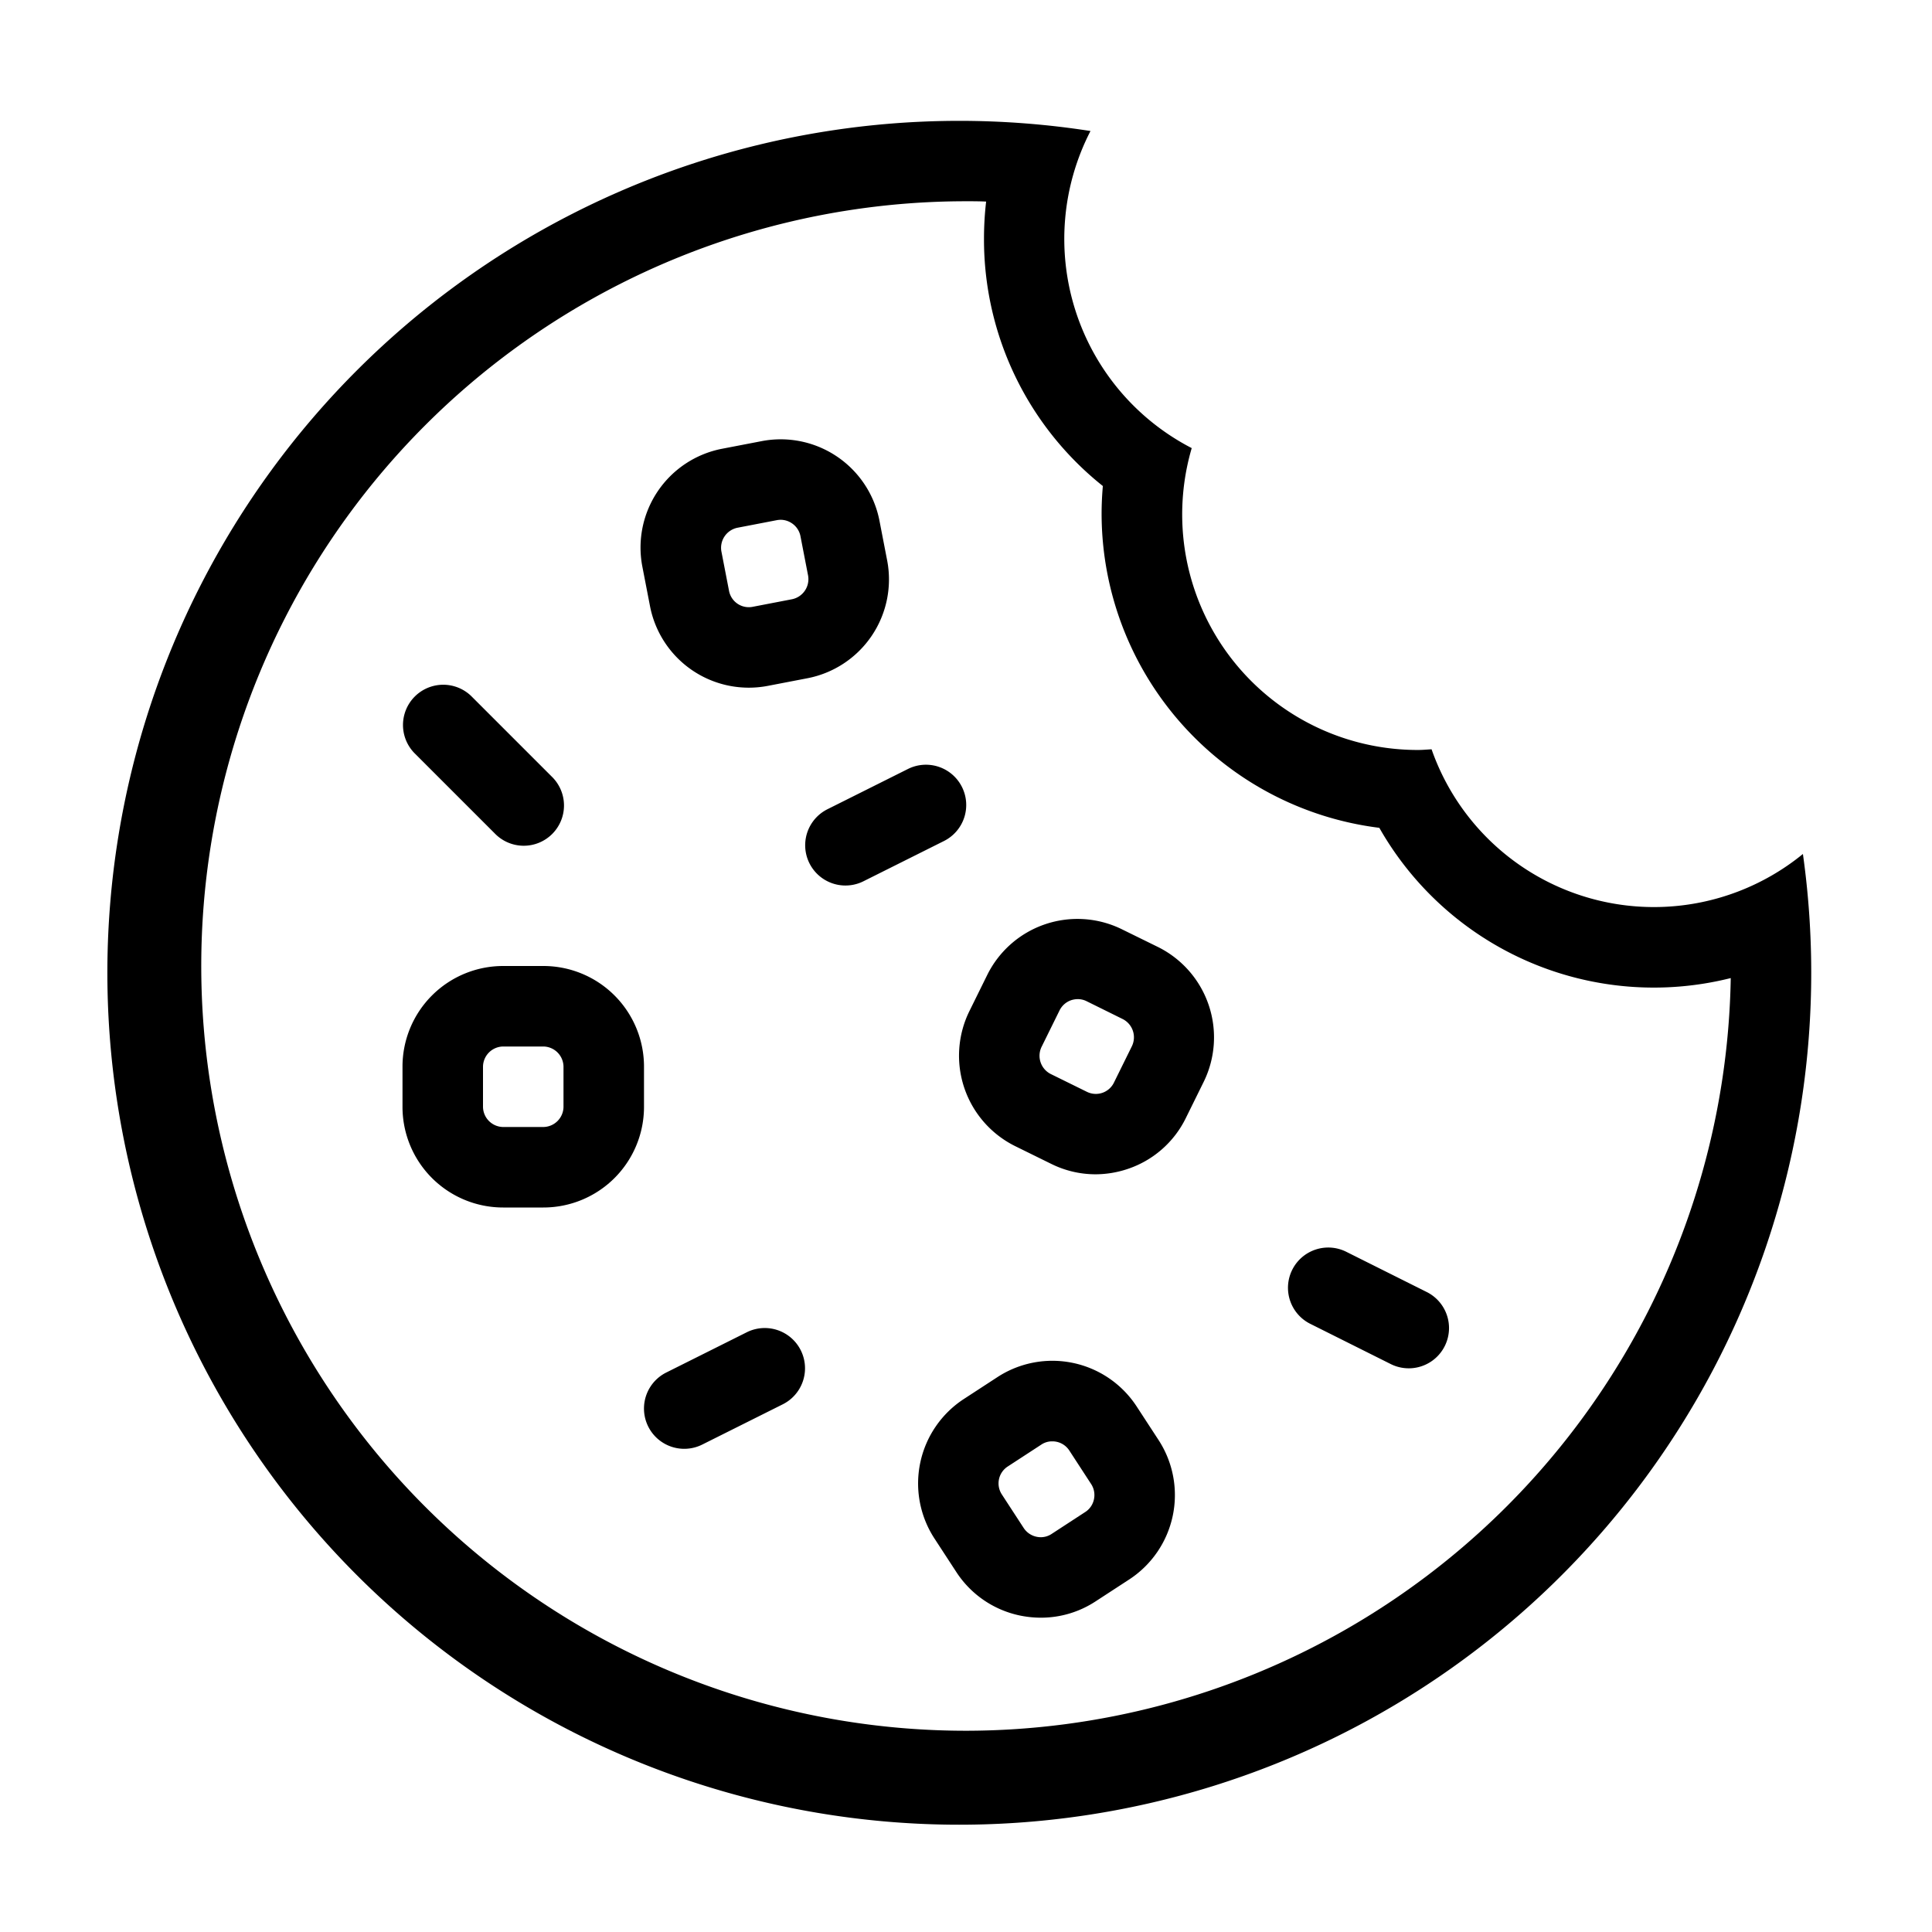 <svg xmlns="http://www.w3.org/2000/svg" viewBox="0 0 48 48">
  <path fill="currentColor" d="M44.794 21.216a5.853 5.853 0 01-9.227-2.6c-.111.006-.222.017-.334.017a5.852 5.852 0 01-5.625-7.5 5.848 5.848 0 01-2.515-7.878 21.166 21.166 0 1017.7 17.963zM24 43a19 19 0 010-38c.163 0 .328 0 .5.008a8.063 8.063 0 00-.053.922 7.83 7.83 0 002.953 6.145c-.02.231-.031.462-.031.692a7.872 7.872 0 006.9 7.8A7.843 7.843 0 0043 24.3 19.022 19.022 0 0124 43z"/>
  <path fill="currentColor" d="M23.9 19.553a1 1 0 00-1.342-.448l-2 1a1 1 0 00.894 1.79l2-1a1 1 0 00.448-1.342zM35.447 32.1l-2-1a1 1 0 10-.894 1.79l2 1a1 1 0 00.894-1.79zm-16.894 1l-2 1a1 1 0 00.894 1.79l2-1a1 1 0 00-.894-1.79zm-6.26-12.393a1 1 0 101.414-1.414l-2-2a1 1 0 00-1.414 1.414zm16.487 2.826l-.9-.442a2.5 2.5 0 00-3.351 1.129l-.444.9a2.507 2.507 0 001.13 3.352l.9.443a2.479 2.479 0 001.1.26 2.526 2.526 0 00.8-.132 2.484 2.484 0 001.443-1.258l.444-.9a2.507 2.507 0 00-1.122-3.352zM28.118 26l-.444.9a.5.5 0 01-.67.226l-.9-.443a.508.508 0 01-.222-.683l.444-.9a.505.505 0 01.289-.251.542.542 0 01.163-.026.49.49 0 01.219.052l.894.442a.508.508 0 01.227.683zM13.5 24h-1a2.5 2.5 0 00-2.5 2.5v1a2.5 2.5 0 002.5 2.5h1a2.5 2.5 0 002.5-2.5v-1a2.5 2.5 0 00-2.5-2.5zm.5 3.5a.507.507 0 01-.5.5h-1a.507.507 0 01-.5-.5v-1a.507.507 0 01.5-.5h1a.507.507 0 01.5.5zm2.149-12.442a2.5 2.5 0 002.928 1.982l.982-.189a2.5 2.5 0 001.982-2.928l-.19-.981a2.5 2.5 0 00-2.928-1.982l-.982.189a2.5 2.5 0 00-1.982 2.928zm2.171-1.946l.982-.189a.523.523 0 01.094-.009.5.5 0 01.28.088.5.5 0 01.211.318l.19.981a.509.509 0 01-.4.587l-.982.189a.5.5 0 01-.371-.077.5.5 0 01-.211-.318l-.19-.981a.509.509 0 01.397-.589zm9.92 21.831a2.5 2.5 0 00-3.459-.729l-.838.546a2.505 2.505 0 00-.729 3.46l.546.837a2.49 2.49 0 001.579 1.08 2.58 2.58 0 00.523.054 2.472 2.472 0 001.357-.405l.838-.546a2.505 2.505 0 00.729-3.46zm-1.061 2.306a.493.493 0 01-.214.315l-.839.547a.486.486 0 01-.374.069.505.505 0 01-.317-.215l-.545-.837a.5.5 0 01.145-.692l.839-.547a.477.477 0 01.268-.079.5.5 0 01.423.225l.545.837a.5.5 0 01.069.377z"/>
</svg>
